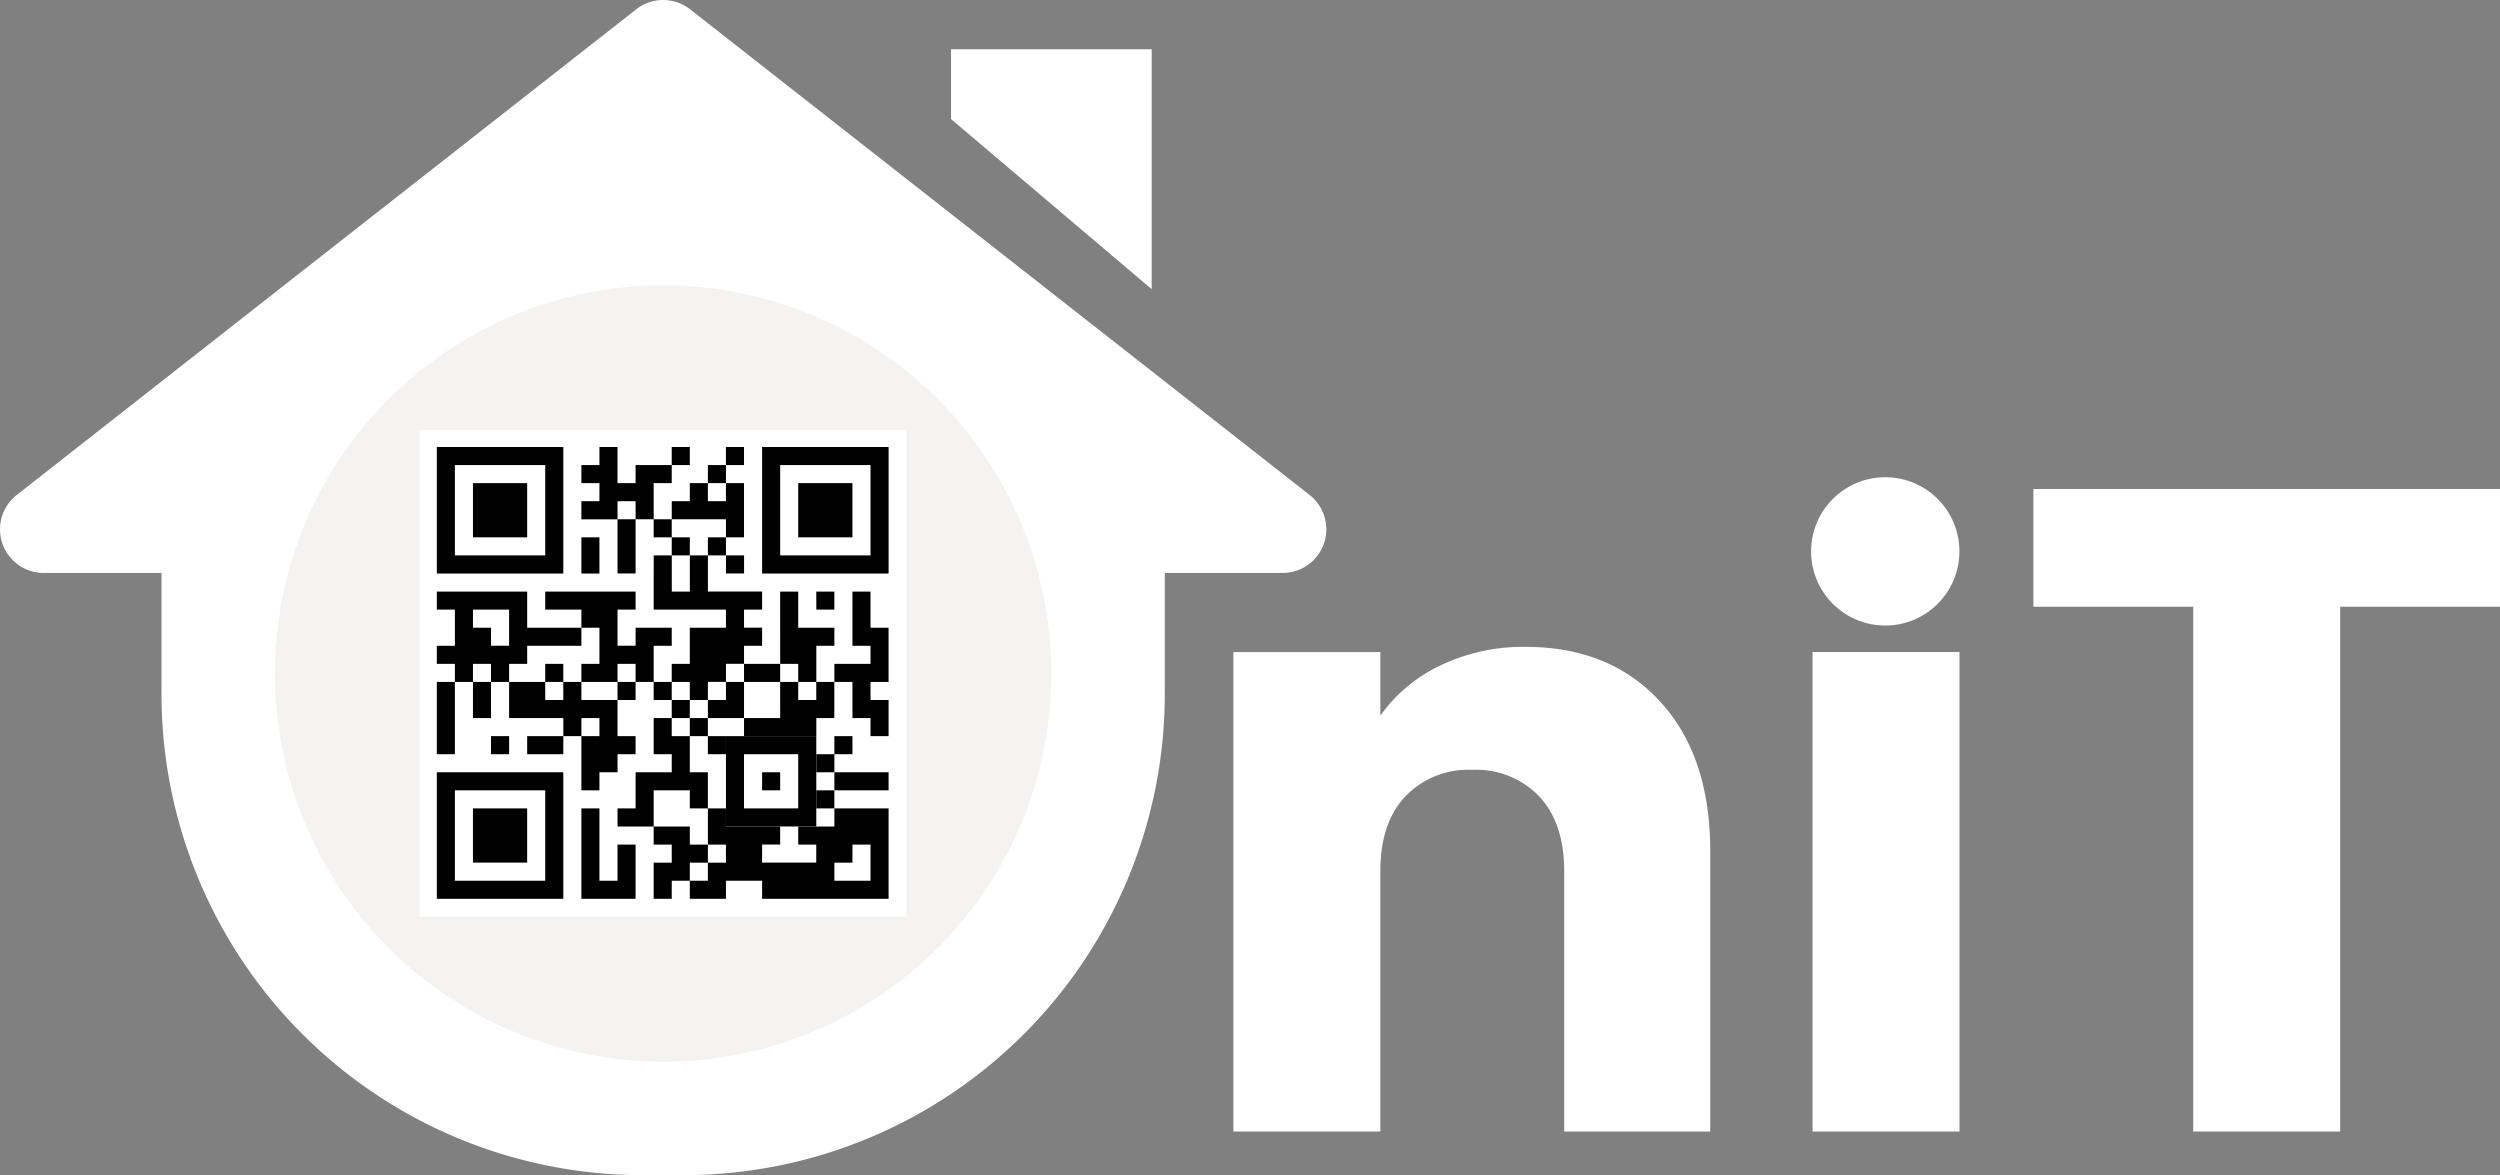 <svg xmlns="http://www.w3.org/2000/svg" width="461.214" height="216.798" viewBox="0 0 461.214 216.798">
  <rect x="0" y="0" width="461.214" height="216.798" fill="#808080" stroke="none"/>
  <g id="Group_4131" data-name="Group 4131" transform="translate(1143.038 -1046.705)">
    <g id="Group_62378" data-name="Group 62378" transform="translate(-1143.038 1046.705)">
      <g id="Group_62377" data-name="Group 62377" transform="translate(0 0)">
        <path id="Union_1" data-name="Union 1" d="M118.325,216.8A88.8,88.8,0,0,1,29.8,127.725V105.7H8.057A8.051,8.051,0,0,1,3.094,91.313L51.3,53.512l66.09-51.8a8.045,8.045,0,0,1,9.926,0l114.293,89.6A8.051,8.051,0,0,1,236.65,105.7H214.893v22.028A88.8,88.8,0,0,1,126.374,216.8Z" transform="translate(-0.008 0)" fill="#fff"/>
        <path id="Path_60259" data-name="Path 60259" d="M0,0H37.018V44.26L0,12.876Z" transform="translate(175.452 9.09)" fill="#fff"/>
        <circle id="Ellipse_54" data-name="Ellipse 54" cx="71.62" cy="71.62" r="71.62" transform="translate(50.72 52.634)" fill="#f5f2f2"/>
        <g id="OniT" transform="translate(77.419 79.298)">
          <rect id="qr_background" data-name="qr background" width="89.842" height="89.842" fill="#fff"/>
          <path id="qr_dark_pixels" data-name="qr dark pixels" d="M30,0h3.333V6.668H36.67V3.333h6.668V6.668H40.007v6.668H36.672V10H33.339v3.34H26.671V10H30V6.668H26.671V3.333H30ZM43.34,0h3.333V3.333H43.34Zm10,0h3.333V3.333H53.341ZM50.008,3.333h3.333V6.668H50.008ZM46.673,6.668h3.333V10h3.333V6.668h3.333v10H53.341V13.336h-10V10h3.333ZM33.339,13.336h3.333v10H33.339Zm6.668,0H43.34v3.333H40.007ZM26.671,16.669H30v6.668H26.671Zm16.669,0h3.333V20H43.34Zm6.668,0h3.333V20H50.008ZM40.013,20h3.333V26.67h3.333V20h3.333v6.668h10V30H56.676v3.333h3.333V36.67H56.676V40H53.341v3.333H50.008V46.67H46.673V43.34H43.34V40.007h3.333V33.339h6.668V30H40.007Zm13.336,0h3.333v3.333h-3.34ZM0,26.671H16.669v6.668h10v3.333h-10v3.333H13.336v3.333H10V40.007H6.668V43.34H3.333V40.007H0V36.672H3.333V30H0ZM6.668,30h6.668v6.668H10V33.339H6.668ZM20,26.671H36.672V30H33.339v6.668h3.333V33.339H43.34v3.333H40.007V43.34H36.672V40.007H33.339V43.34H26.671V40.007H30V33.339H26.671V30H20Zm43.34,0h3.333v6.668h6.668v3.333H70.012V43.34H66.677V40.007H63.344Zm6.668,0h3.333V30H70.012Zm6.668,0h3.333v6.668h3.333v10H80.012v3.333h3.333v6.668H80.012V50.008H76.679V43.34H73.345V40.007h6.668V36.672H76.679ZM20,40.007h3.333V43.34H20Zm36.672,0h6.668V43.34H56.676ZM0,43.34H3.333V56.676H0Zm6.668,0H10v6.668H6.668Zm6.668,0H20v3.333h3.333V43.34H26.67v3.333h6.668v6.668H36.67v3.333H33.339v3.335H30v3.333H26.671v-10H30V50.008H26.671v3.333H23.337V50.008h-10Zm20,0h3.333v3.333H33.339Zm6.668,0H43.34v3.333H40.007Zm13.336,0h3.333v6.668H50.008V46.673h3.333Zm10,0h3.333v3.333H70V43.34h3.333v6.668H70.012v3.333H56.676V50.008h6.668Zm-20,3.333h3.333v3.333H43.34Zm-3.333,3.333H43.34v3.333h3.333v6.67h3.333v6.668H46.673V63.344H40.007v6.668H33.339V66.677h3.333V60.009H43.34V56.676H40.007Zm6.668,0h3.333v3.333H46.673ZM10,53.341h3.34v3.333H10Zm6.668,0h6.668v3.333H16.669Zm33.339,0h3.333v3.333H50.008Zm23.337,0h3.333v3.333H73.345Zm-3.333,3.333h3.333v3.335H70.012Zm3.333,3.333h10V63.34h-10ZM70.006,63.34h3.333v3.333H70.012ZM26.671,66.677H30V80.012h3.333V73.345H36.67v10h-10Zm23.337,0h3.333V70.01h10v3.333H60.009v3.333H70V73.345H66.677V70.012h6.668V66.677h10V83.345H60.009V80.012H53.341v3.333H46.673V80.012h3.333V76.679h3.333V73.345H50.008Zm26.671,6.668h3.333v6.668H73.345V76.679h3.333ZM40.007,70.012h6.668v3.333h3.333v3.333H46.673v3.333H43.34v3.333H40.007V76.679H43.34V73.345H40.007Z" transform="translate(3.168 3.168)" fill-rule="evenodd"/>
          <path id="qr_squares" data-name="qr squares" d="M0,0H23.337V23.337H0ZM3.333,3.333H20V20H3.333ZM6.668,6.668h10v10h-10v-10ZM60.009,0H83.347V23.337H60.009Zm3.333,3.333H80.011V20H63.344V3.333Zm3.333,3.333h10v10h-10v-10ZM0,60.009H23.337V83.347H0Zm3.333,3.333H20V80.011H3.333V63.344Zm3.333,3.333h10v10h-10v-10ZM53.339,53.339H70.008V70.008H53.341V53.341Zm3.333,3.333h10v10h-10v-10Zm3.337,3.337h3.333v3.333H60.009Z" transform="translate(3.168 3.168)" fill-rule="evenodd"/>
        </g>
      </g>
    </g>
    <g id="Group_62379" data-name="Group 62379" transform="translate(-915.49 1134.746)">
      <path id="Path_60260" data-name="Path 60260" d="M-87.549-118.174q15.536,0,24.81,10.066t9.268,27.664v51.682H-80.42V-76.791q0-8.878-4.6-13.792A16.12,16.12,0,0,0-97.376-95.49a16.12,16.12,0,0,0-12.358,4.907q-4.6,4.907-4.6,13.792v48.034h-27.109v-88.461h27.109v11.731a28.6,28.6,0,0,1,11.1-9.268A35.279,35.279,0,0,1-87.549-118.174Zm80.058.95v88.461H-34.6v-88.461Zm99.716-30.072v21.719H62.738v96.812H35.629v-96.812H6.142v-21.719Z" transform="translate(141.441 149.47)" fill="#fff"/>
      <circle id="Ellipse_55" data-name="Ellipse 55" cx="13.681" cy="13.681" r="13.681" transform="translate(106.573 0)" fill="#fff"/>
    </g>
  </g>
</svg>
